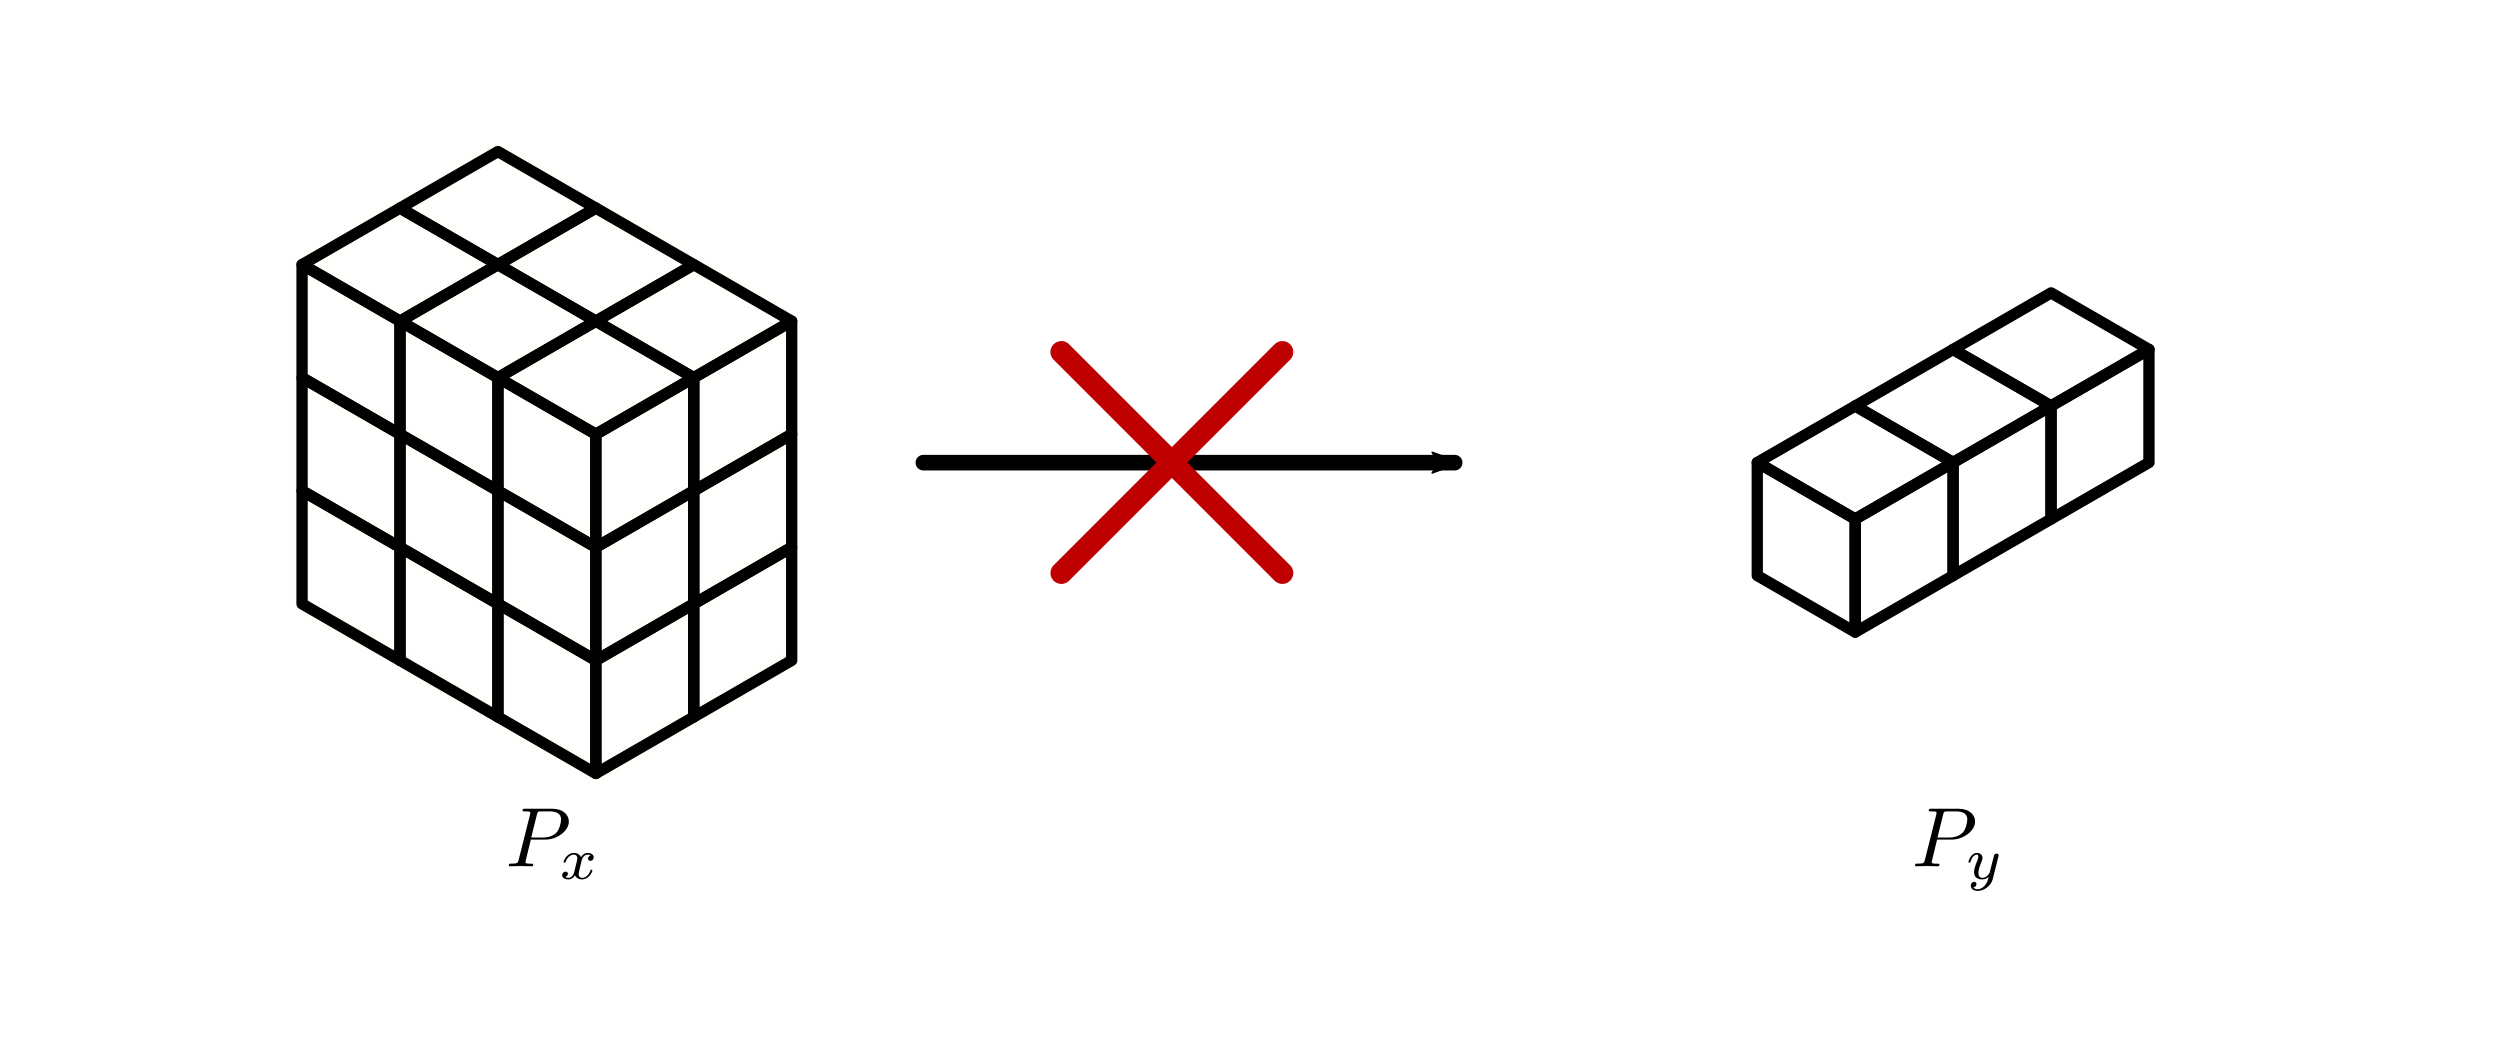 <?xml version="1.0" encoding="UTF-8" standalone="no"?>
<svg
   xmlns:osb="http://www.openswatchbook.org/uri/2009/osb"
   xmlns:dc="http://purl.org/dc/elements/1.1/"
   xmlns:cc="http://creativecommons.org/ns#"
   xmlns:rdf="http://www.w3.org/1999/02/22-rdf-syntax-ns#"
   xmlns:svg="http://www.w3.org/2000/svg"
   xmlns="http://www.w3.org/2000/svg"
   xmlns:xlink="http://www.w3.org/1999/xlink"
   xmlns:sodipodi="http://sodipodi.sourceforge.net/DTD/sodipodi-0.dtd"
   xmlns:inkscape="http://www.inkscape.org/namespaces/inkscape"
   inkscape:export-ydpi="400"
   inkscape:export-xdpi="400"
   inkscape:export-filename="C:\Users\rhewett\homestead\academic\research\distdl\distdl\docs\_images\broadcast_1x1x3_to_3x3x2.png"
   sodipodi:docname="sum_reduce_3x3x2_to_1x1x3.svg"
   inkscape:version="1.0 (4035a4fb49, 2020-05-01)"
   id="svg1198"
   version="1.1"
   viewBox="0 0 211.667 88.106"
   height="333"
   width="800">
  <defs
     id="defs1192">
    <linearGradient
       osb:paint="solid"
       id="linearGradient10422">
      <stop
         id="stop10420"
         offset="0"
         style="stop-color:#ffffff;stop-opacity:1;" />
    </linearGradient>
    <linearGradient
       id="linearGradient10404">
      <stop
         id="stop10402"
         offset="0"
         style="stop-color:#ffffff;stop-opacity:1;" />
    </linearGradient>
    <linearGradient
       id="linearGradient3907">
      <stop
         id="stop3905"
         offset="0"
         style="stop-color:#0000e6;stop-opacity:1;" />
    </linearGradient>
    <linearGradient
       id="linearGradient3553">
      <stop
         id="stop3551"
         offset="0"
         style="stop-color:#004126;stop-opacity:1;" />
    </linearGradient>
    <inkscape:perspective
       id="perspective1493"
       inkscape:persp3d-origin="105.83333 : 29.368751 : 1"
       inkscape:vp_z="181.23958 : 43.656251 : 1"
       inkscape:vp_y="116.41666 : 84.666669 : 1"
       inkscape:vp_x="0 : 44.053126 : 1"
       sodipodi:type="inkscape:persp3d" />
    <marker
       inkscape:isstock="true"
       style="overflow:visible;"
       id="Arrow2Mend"
       refX="0.0"
       refY="0.0"
       orient="auto"
       inkscape:stockid="Arrow2Mend">
      <path
         transform="scale(0.6) rotate(180) translate(0,0)"
         d="M 8.719,4.034 L -2.207,0.016 L 8.719,-4.002 C 6.973,-1.63 6.983,1.616 8.719,4.034 z "
         style="fill-rule:evenodd;stroke-width:0.625;stroke-linejoin:round;stroke:#000000;stroke-opacity:1;fill:#000000;fill-opacity:1"
         id="path7269" />
    </marker>
    <marker
       inkscape:isstock="true"
       style="overflow:visible;"
       id="Arrow2Send"
       refX="0.0"
       refY="0.0"
       orient="auto"
       inkscape:stockid="Arrow2Send">
      <path
         transform="scale(0.3) rotate(180) translate(-2.3,0)"
         d="M 8.719,4.034 L -2.207,0.016 L 8.719,-4.002 C 6.973,-1.63 6.983,1.616 8.719,4.034 z "
         style="fill-rule:evenodd;stroke-width:0.625;stroke-linejoin:round;stroke:#000000;stroke-opacity:1;fill:#000000;fill-opacity:1"
         id="path7275" />
    </marker>
    <marker
       inkscape:isstock="true"
       style="overflow:visible;"
       id="marker7552"
       refX="0.0"
       refY="0.0"
       orient="auto"
       inkscape:stockid="Arrow2Lend">
      <path
         transform="scale(1.1) rotate(180) translate(1,0)"
         d="M 8.719,4.034 L -2.207,0.016 L 8.719,-4.002 C 6.973,-1.63 6.983,1.616 8.719,4.034 z "
         style="fill-rule:evenodd;stroke-width:0.625;stroke-linejoin:round;stroke:#000000;stroke-opacity:1;fill:#000000;fill-opacity:1"
         id="path7550" />
    </marker>
    <marker
       inkscape:isstock="true"
       style="overflow:visible;"
       id="Arrow1Send"
       refX="0.0"
       refY="0.0"
       orient="auto"
       inkscape:stockid="Arrow1Send">
      <path
         transform="scale(0.2) rotate(180) translate(6,0)"
         style="fill-rule:evenodd;stroke:#000000;stroke-width:1pt;stroke-opacity:1;fill:#000000;fill-opacity:1"
         d="M 0.0,0.0 L 5.0,-5.0 L -12.5,0.0 L 5.0,5.0 L 0.0,0.0 z "
         id="path7257" />
    </marker>
    <marker
       inkscape:isstock="true"
       style="overflow:visible;"
       id="Arrow2Lend"
       refX="0.0"
       refY="0.0"
       orient="auto"
       inkscape:stockid="Arrow2Lend">
      <path
         transform="scale(1.1) rotate(180) translate(1,0)"
         d="M 8.719,4.034 L -2.207,0.016 L 8.719,-4.002 C 6.973,-1.63 6.983,1.616 8.719,4.034 z "
         style="fill-rule:evenodd;stroke-width:0.625;stroke-linejoin:round;stroke:#000000;stroke-opacity:1;fill:#000000;fill-opacity:1"
         id="path7263" />
    </marker>
    <linearGradient
       osb:paint="solid"
       id="DistDL_Grey">
      <stop
         id="stop7082"
         offset="0"
         style="stop-color:#e1e1e1;stop-opacity:1;" />
    </linearGradient>
    <linearGradient
       osb:paint="solid"
       id="DistDL_White">
      <stop
         id="stop5437"
         offset="0"
         style="stop-color:#fefffa;stop-opacity:1;" />
    </linearGradient>
    <linearGradient
       gradientTransform="matrix(0,0,0,0,822.043,2245.987)"
       osb:paint="solid"
       id="DistDL_Blue">
      <stop
         id="stop5431"
         offset="0"
         style="stop-color:#1f7fc9;stop-opacity:1;" />
    </linearGradient>
    <linearGradient
       gradientTransform="matrix(0,0,0,0,862.387,71.667)"
       osb:paint="solid"
       id="DistDL_Yellow">
      <stop
         id="stop5425"
         offset="0"
         style="stop-color:#fded01;stop-opacity:1;" />
    </linearGradient>
    <linearGradient
       gradientTransform="matrix(0,0,0,0,2155.678,178.58)"
       osb:paint="solid"
       id="DistDL_Red">
      <stop
         id="stop5419"
         offset="0"
         style="stop-color:#f60201;stop-opacity:1;" />
    </linearGradient>
    <g
       id="g932">
      <symbol
         style="overflow:visible"
         overflow="visible"
         id="lx-text855-glyph0-0">
        <path
           inkscape:connector-curvature="0"
           style="stroke:none"
           d=""
           id="path920" />
      </symbol>
      <symbol
         style="overflow:visible"
         overflow="visible"
         id="lx-text855-glyph0-1">
        <path
           inkscape:connector-curvature="0"
           style="stroke:none"
           d="M 3.016,-3.156 H 4.719 c 1.406,0 2.797,-1.031 2.797,-2.141 0,-0.781 -0.656,-1.516 -1.969,-1.516 h -3.219 c -0.188,0 -0.297,0 -0.297,0.188 0,0.125 0.078,0.125 0.281,0.125 0.125,0 0.312,0.016 0.422,0.016 0.172,0.031 0.219,0.047 0.219,0.172 0,0.031 0,0.062 -0.031,0.188 l -1.344,5.344 c -0.094,0.391 -0.109,0.469 -0.906,0.469 -0.156,0 -0.266,0 -0.266,0.188 C 0.406,0 0.516,0 0.547,0 0.828,0 1.531,-0.031 1.812,-0.031 c 0.219,0 0.438,0.016 0.641,0.016 0.219,0 0.438,0.016 0.641,0.016 0.078,0 0.203,0 0.203,-0.203 0,-0.109 -0.094,-0.109 -0.281,-0.109 -0.359,0 -0.641,0 -0.641,-0.172 0,-0.062 0.016,-0.109 0.031,-0.172 z M 3.734,-6.125 C 3.828,-6.469 3.844,-6.5 4.281,-6.5 h 0.953 c 0.828,0 1.359,0.266 1.359,0.953 0,0.391 -0.203,1.25 -0.594,1.609 -0.5,0.453 -1.094,0.531 -1.531,0.531 H 3.062 Z m 0,0"
           id="path923" />
      </symbol>
      <symbol
         style="overflow:visible"
         overflow="visible"
         id="lx-text855-glyph1-0">
        <path
           inkscape:connector-curvature="0"
           style="stroke:none"
           d=""
           id="path926" />
      </symbol>
      <symbol
         style="overflow:visible"
         overflow="visible"
         id="lx-text855-glyph1-1">
        <path
           inkscape:connector-curvature="0"
           style="stroke:none"
           d="M 1.734,-0.734 C 1.672,-0.5 1.438,-0.125 1.078,-0.125 c -0.016,0 -0.234,0 -0.375,-0.094 0.281,-0.094 0.312,-0.344 0.312,-0.391 0,-0.156 -0.125,-0.25 -0.281,-0.25 -0.203,0 -0.406,0.156 -0.406,0.422 0,0.344 0.391,0.5 0.734,0.5 0.328,0 0.609,-0.188 0.781,-0.484 C 2.016,-0.062 2.391,0.062 2.672,0.062 c 0.812,0 1.234,-0.859 1.234,-1.062 0,-0.094 -0.094,-0.094 -0.109,-0.094 -0.109,0 -0.109,0.047 -0.141,0.125 -0.141,0.484 -0.562,0.844 -0.953,0.844 -0.281,0 -0.422,-0.188 -0.422,-0.453 0,-0.188 0.172,-0.812 0.359,-1.594 C 2.781,-2.703 3.094,-2.875 3.328,-2.875 c 0.016,0 0.219,0 0.375,0.094 -0.219,0.062 -0.312,0.266 -0.312,0.391 0,0.141 0.125,0.25 0.281,0.25 0.156,0 0.391,-0.125 0.391,-0.422 0,-0.391 -0.453,-0.516 -0.719,-0.516 -0.359,0 -0.641,0.234 -0.781,0.5 -0.125,-0.281 -0.453,-0.5 -0.844,-0.5 C 0.938,-3.078 0.5,-2.219 0.5,-2 c 0,0.078 0.094,0.078 0.109,0.078 0.094,0 0.094,-0.016 0.141,-0.109 C 0.922,-2.578 1.359,-2.875 1.703,-2.875 1.938,-2.875 2.125,-2.75 2.125,-2.422 2.125,-2.281 2.031,-1.938 1.969,-1.688 Z m 0,0"
           id="path929" />
      </symbol>
    </g>
    <g
       id="g958">
      <symbol
         style="overflow:visible"
         overflow="visible"
         id="lx-text855-4-glyph0-0">
        <path
           inkscape:connector-curvature="0"
           style="stroke:none"
           d=""
           id="path946" />
      </symbol>
      <symbol
         style="overflow:visible"
         overflow="visible"
         id="lx-text855-4-glyph0-1">
        <path
           inkscape:connector-curvature="0"
           style="stroke:none"
           d="M 3.016,-3.156 H 4.719 c 1.406,0 2.797,-1.031 2.797,-2.141 0,-0.781 -0.656,-1.516 -1.969,-1.516 h -3.219 c -0.188,0 -0.297,0 -0.297,0.188 0,0.125 0.078,0.125 0.281,0.125 0.125,0 0.312,0.016 0.422,0.016 0.172,0.031 0.219,0.047 0.219,0.172 0,0.031 0,0.062 -0.031,0.188 l -1.344,5.344 c -0.094,0.391 -0.109,0.469 -0.906,0.469 -0.156,0 -0.266,0 -0.266,0.188 C 0.406,0 0.516,0 0.547,0 0.828,0 1.531,-0.031 1.812,-0.031 c 0.219,0 0.438,0.016 0.641,0.016 0.219,0 0.438,0.016 0.641,0.016 0.078,0 0.203,0 0.203,-0.203 0,-0.109 -0.094,-0.109 -0.281,-0.109 -0.359,0 -0.641,0 -0.641,-0.172 0,-0.062 0.016,-0.109 0.031,-0.172 z M 3.734,-6.125 C 3.828,-6.469 3.844,-6.5 4.281,-6.5 h 0.953 c 0.828,0 1.359,0.266 1.359,0.953 0,0.391 -0.203,1.25 -0.594,1.609 -0.5,0.453 -1.094,0.531 -1.531,0.531 H 3.062 Z m 0,0"
           id="path949" />
      </symbol>
      <symbol
         style="overflow:visible"
         overflow="visible"
         id="lx-text855-4-glyph1-0">
        <path
           inkscape:connector-curvature="0"
           style="stroke:none"
           d=""
           id="path952" />
      </symbol>
      <symbol
         style="overflow:visible"
         overflow="visible"
         id="lx-text855-4-glyph1-1">
        <path
           inkscape:connector-curvature="0"
           style="stroke:none"
           d="M 3.875,-2.625 C 3.906,-2.719 3.906,-2.734 3.906,-2.781 3.906,-2.922 3.797,-3 3.672,-3 3.594,-3 3.469,-2.969 3.391,-2.844 3.359,-2.797 3.312,-2.578 3.281,-2.438 L 3.125,-1.859 c -0.031,0.172 -0.25,1.047 -0.281,1.125 0,0 -0.312,0.609 -0.844,0.609 -0.484,0 -0.484,-0.453 -0.484,-0.578 0,-0.375 0.156,-0.812 0.375,-1.359 C 1.969,-2.281 2,-2.359 2,-2.484 2,-2.812 1.719,-3.078 1.344,-3.078 0.641,-3.078 0.328,-2.125 0.328,-2 c 0,0.078 0.094,0.078 0.125,0.078 0.094,0 0.094,-0.031 0.125,-0.109 C 0.75,-2.609 1.047,-2.875 1.328,-2.875 1.438,-2.875 1.5,-2.797 1.5,-2.641 c 0,0.172 -0.062,0.312 -0.094,0.406 C 1.062,-1.375 1,-1.125 1,-0.812 1,-0.703 1,-0.375 1.266,-0.141 1.484,0.031 1.781,0.062 1.969,0.062 2.25,0.062 2.5,-0.031 2.719,-0.25 2.641,0.141 2.562,0.438 2.266,0.781 2.078,1 1.797,1.219 1.422,1.219 c -0.047,0 -0.375,0 -0.516,-0.219 0.375,-0.047 0.375,-0.375 0.375,-0.391 0,-0.219 -0.203,-0.266 -0.266,-0.266 -0.172,0 -0.406,0.141 -0.406,0.469 0,0.344 0.328,0.609 0.828,0.609 C 2.141,1.422 3,0.875 3.219,0 Z m 0,0"
           id="path955" />
      </symbol>
    </g>
    <marker
       inkscape:stockid="Arrow2Mend"
       orient="auto"
       refY="0"
       refX="0"
       id="Arrow2Mend-0"
       style="overflow:visible"
       inkscape:isstock="true">
      <path
         id="path7269-2"
         style="fill:#000000;fill-opacity:1;fill-rule:evenodd;stroke:#000000;stroke-width:0.625;stroke-linejoin:round;stroke-opacity:1"
         d="M 8.719,4.034 -2.207,0.016 8.719,-4.002 c -1.745,2.372 -1.735,5.617 -6e-7,8.035 z"
         transform="scale(-0.6)"
         inkscape:connector-curvature="0" />
    </marker>
    <marker
       inkscape:stockid="Arrow2Mend"
       orient="auto"
       refY="0"
       refX="0"
       id="Arrow2Mend-0-2"
       style="overflow:visible"
       inkscape:isstock="true">
      <path
         id="path7269-2-1"
         style="fill:#000000;fill-opacity:1;fill-rule:evenodd;stroke:#000000;stroke-width:0.625;stroke-linejoin:round;stroke-opacity:1"
         d="M 8.719,4.034 -2.207,0.016 8.719,-4.002 c -1.745,2.372 -1.735,5.617 -6e-7,8.035 z"
         transform="scale(-0.6)"
         inkscape:connector-curvature="0" />
    </marker>
    <linearGradient
       inkscape:collect="always"
       xlink:href="#DistDL_White"
       id="linearGradient10418"
       x1="37.218"
       y1="46.71"
       x2="47.095"
       y2="46.71"
       gradientUnits="userSpaceOnUse" />
    <linearGradient
       inkscape:collect="always"
       xlink:href="#DistDL_White"
       id="linearGradient10416"
       x1="28.928"
       y1="39.529"
       x2="47.094"
       y2="39.529"
       gradientUnits="userSpaceOnUse" />
    <linearGradient
       inkscape:collect="always"
       xlink:href="#DistDL_White"
       id="linearGradient10414"
       x1="28.927"
       y1="46.71"
       x2="38.804"
       y2="46.71"
       gradientUnits="userSpaceOnUse" />
    <linearGradient
       inkscape:collect="always"
       xlink:href="#DistDL_White"
       id="linearGradient10412"
       x1="45.509"
       y1="41.923"
       x2="55.386"
       y2="41.923"
       gradientUnits="userSpaceOnUse" />
    <linearGradient
       inkscape:collect="always"
       xlink:href="#DistDL_White"
       id="linearGradient10410"
       x1="53.8"
       y1="37.136"
       x2="63.677"
       y2="37.136"
       gradientUnits="userSpaceOnUse" />
    <linearGradient
       inkscape:collect="always"
       xlink:href="#DistDL_White"
       id="linearGradient10408"
       x1="37.219"
       y1="34.742"
       x2="55.385"
       y2="34.742"
       gradientUnits="userSpaceOnUse" />
    <linearGradient
       inkscape:collect="always"
       xlink:href="#DistDL_White"
       id="linearGradient10406"
       x1="45.51"
       y1="29.956"
       x2="63.676"
       y2="29.956"
       gradientUnits="userSpaceOnUse" />
    <linearGradient
       gradientTransform="translate(-1.4418657e-6)"
       inkscape:collect="always"
       xlink:href="#DistDL_White"
       id="linearGradient10502"
       x1="168.717"
       y1="39.158"
       x2="178.594"
       y2="39.158"
       gradientUnits="userSpaceOnUse" />
    <linearGradient
       gradientTransform="translate(-1.4418657e-6)"
       inkscape:collect="always"
       xlink:href="#DistDL_White"
       id="linearGradient10500"
       x1="160.427"
       y1="31.978"
       x2="178.593"
       y2="31.978"
       gradientUnits="userSpaceOnUse" />
    <linearGradient
       gradientTransform="translate(-1.4418657e-6)"
       inkscape:collect="always"
       xlink:href="#DistDL_White"
       id="linearGradient10498"
       x1="160.426"
       y1="39.158"
       x2="170.303"
       y2="39.158"
       gradientUnits="userSpaceOnUse" />
    <linearGradient
       gradientTransform="translate(-1.4418657e-6)"
       inkscape:collect="always"
       xlink:href="#DistDL_White"
       id="linearGradient10496"
       x1="160.426"
       y1="48.732"
       x2="170.303"
       y2="48.732"
       gradientUnits="userSpaceOnUse" />
    <linearGradient
       gradientTransform="translate(-1.4418657e-6)"
       inkscape:collect="always"
       xlink:href="#DistDL_White"
       id="linearGradient10494"
       x1="160.426"
       y1="58.306"
       x2="170.303"
       y2="58.306"
       gradientUnits="userSpaceOnUse" />
    <linearGradient
       gradientTransform="translate(-1.4418657e-6)"
       inkscape:collect="always"
       xlink:href="#DistDL_White"
       id="linearGradient10490"
       x1="177.008"
       y1="34.371"
       x2="186.885"
       y2="34.371"
       gradientUnits="userSpaceOnUse" />
    <linearGradient
       gradientTransform="translate(-1.4418657e-6)"
       inkscape:collect="always"
       xlink:href="#DistDL_White"
       id="linearGradient10486"
       x1="168.718"
       y1="27.191"
       x2="186.884"
       y2="27.191"
       gradientUnits="userSpaceOnUse" />
    <linearGradient
       gradientTransform="translate(-1.4418657e-6)"
       inkscape:collect="always"
       xlink:href="#DistDL_White"
       id="linearGradient10482"
       x1="168.717"
       y1="48.732"
       x2="178.594"
       y2="48.732"
       gradientUnits="userSpaceOnUse" />
    <linearGradient
       gradientTransform="translate(-1.4418657e-6)"
       inkscape:collect="always"
       xlink:href="#DistDL_White"
       id="linearGradient10480"
       x1="177.008"
       y1="43.945"
       x2="186.885"
       y2="43.945"
       gradientUnits="userSpaceOnUse" />
    <linearGradient
       gradientTransform="translate(-1.4418657e-6)"
       inkscape:collect="always"
       xlink:href="#DistDL_White"
       id="linearGradient10476"
       x1="168.717"
       y1="58.306"
       x2="178.594"
       y2="58.306"
       gradientUnits="userSpaceOnUse" />
    <linearGradient
       gradientTransform="translate(-1.4418657e-6)"
       inkscape:collect="always"
       xlink:href="#DistDL_White"
       id="linearGradient10474"
       x1="177.008"
       y1="53.519"
       x2="186.885"
       y2="53.519"
       gradientUnits="userSpaceOnUse" />
    <linearGradient
       gradientTransform="translate(-1.4418657e-6)"
       inkscape:collect="always"
       xlink:href="#DistDL_White"
       id="linearGradient10464"
       x1="152.135"
       y1="34.371"
       x2="162.012"
       y2="34.371"
       gradientUnits="userSpaceOnUse" />
    <linearGradient
       gradientTransform="translate(-1.4418657e-6)"
       inkscape:collect="always"
       xlink:href="#DistDL_White"
       id="linearGradient10462"
       x1="152.135"
       y1="43.945"
       x2="162.012"
       y2="43.945"
       gradientUnits="userSpaceOnUse" />
    <linearGradient
       gradientTransform="translate(-1.4418657e-6)"
       inkscape:collect="always"
       xlink:href="#DistDL_White"
       id="linearGradient10460"
       x1="152.135"
       y1="53.519"
       x2="162.012"
       y2="53.519"
       gradientUnits="userSpaceOnUse" />
    <linearGradient
       gradientTransform="translate(-1.4418657e-6)"
       inkscape:collect="always"
       xlink:href="#DistDL_White"
       id="linearGradient10456"
       x1="143.844"
       y1="29.585"
       x2="153.721"
       y2="29.585"
       gradientUnits="userSpaceOnUse" />
    <linearGradient
       gradientTransform="translate(-1.4418657e-6)"
       inkscape:collect="always"
       xlink:href="#DistDL_White"
       id="linearGradient10454"
       x1="143.844"
       y1="39.158"
       x2="153.721"
       y2="39.158"
       gradientUnits="userSpaceOnUse" />
    <linearGradient
       gradientTransform="translate(-1.4418657e-6)"
       inkscape:collect="always"
       xlink:href="#DistDL_White"
       id="linearGradient10452"
       x1="143.844"
       y1="48.732"
       x2="153.721"
       y2="48.732"
       gradientUnits="userSpaceOnUse" />
    <linearGradient
       gradientTransform="translate(-1.4418657e-6)"
       inkscape:collect="always"
       xlink:href="#DistDL_White"
       id="linearGradient10440"
       x1="152.136"
       y1="27.191"
       x2="170.302"
       y2="27.191"
       gradientUnits="userSpaceOnUse" />
    <linearGradient
       gradientTransform="translate(-1.4418657e-6)"
       inkscape:collect="always"
       xlink:href="#DistDL_White"
       id="linearGradient10438"
       x1="160.427"
       y1="22.404"
       x2="178.593"
       y2="22.404"
       gradientUnits="userSpaceOnUse" />
    <linearGradient
       gradientTransform="translate(-1.4418657e-6)"
       inkscape:collect="always"
       xlink:href="#DistDL_White"
       id="linearGradient10434"
       x1="143.845"
       y1="22.404"
       x2="162.011"
       y2="22.404"
       gradientUnits="userSpaceOnUse" />
    <linearGradient
       gradientTransform="translate(-1.4418657e-6)"
       inkscape:collect="always"
       xlink:href="#DistDL_White"
       id="linearGradient10432"
       x1="152.136"
       y1="17.617"
       x2="170.302"
       y2="17.617"
       gradientUnits="userSpaceOnUse" />
  </defs>
  <sodipodi:namedview
     inkscape:document-rotation="0"
     inkscape:snap-bbox-edge-midpoints="true"
     inkscape:snap-bbox-midpoints="true"
     inkscape:snap-others="false"
     inkscape:snap-nodes="true"
     inkscape:snap-bbox="true"
     inkscape:guide-bbox="true"
     showguides="true"
     inkscape:measure-end="0,0"
     inkscape:measure-start="0,0"
     inkscape:snap-grids="false"
     inkscape:window-maximized="1"
     inkscape:window-y="-11"
     inkscape:window-x="2869"
     inkscape:window-height="2080"
     inkscape:window-width="3840"
     units="px"
     showgrid="true"
     inkscape:current-layer="layer2"
     inkscape:document-units="px"
     inkscape:cy="180.97999"
     inkscape:cx="432.29228"
     inkscape:zoom="2.8796924"
     inkscape:pageshadow="2"
     inkscape:pageopacity="0.0"
     borderopacity="1.0"
     bordercolor="#666666"
     pagecolor="#ffffff"
     id="base">
    <inkscape:grid
       id="grid1743"
       type="xygrid" />
    <sodipodi:guide
       inkscape:color="rgb(0,0,255)"
       inkscape:label=""
       inkscape:locked="false"
       id="guide5902"
       orientation="1,0"
       position="165.365,0" />
    <sodipodi:guide
       inkscape:color="rgb(0,0,255)"
       inkscape:label=""
       inkscape:locked="false"
       id="guide5904"
       orientation="1,0"
       position="46.302,0" />
    <sodipodi:guide
       inkscape:color="rgb(0,0,255)"
       inkscape:label=""
       inkscape:locked="false"
       id="guide6031"
       orientation="0,1"
       position="0,48.948" />
    <sodipodi:guide
       inkscape:color="rgb(0,0,255)"
       inkscape:label=""
       inkscape:locked="false"
       id="guide6178"
       orientation="0,1"
       position="11.906,19.844" />
  </sodipodi:namedview>
  <g
     sodipodi:insensitive="true"
     style="display:none"
     inkscape:label="Hidden Fill"
     id="layer6"
     inkscape:groupmode="layer">
    <g
       style="display:inline"
       id="g1063"
       transform="translate(119.062,-0.371)">
      <path
         inkscape:connector-curvature="0"
         id="path1639-79-3"
         d="m 46.301,39.531 -8.289,4.786 v 9.572 l 8.289,-4.786 z"
         style="display:inline;opacity:1;vector-effect:none;fill:url(#DistDL_Red);fill-opacity:1;stroke:url(#linearGradient10418);stroke-width:1.852;stroke-linecap:round;stroke-linejoin:round;stroke-miterlimit:4;stroke-dasharray:none;stroke-dashoffset:0;stroke-opacity:1;paint-order:normal" />
      <path
         inkscape:connector-curvature="0"
         id="path1639-3-16-5"
         d="m 38.011,34.743 -8.289,4.786 8.289,4.786 8.289,-4.786 z"
         style="display:inline;opacity:1;fill:url(#DistDL_Red);fill-opacity:1;stroke:url(#linearGradient10416);stroke-width:1.852;stroke-linecap:round;stroke-linejoin:round;stroke-miterlimit:4;stroke-dasharray:none;stroke-dashoffset:0;stroke-opacity:1;paint-order:normal" />
      <path
         id="path1639-0-5-7"
         d="m 29.721,39.531 8.289,4.786 v 9.572 l -8.289,-4.786 z"
         style="display:inline;opacity:1;vector-effect:none;fill:url(#DistDL_Red);fill-opacity:1;stroke:url(#linearGradient10414);stroke-width:1.852;stroke-linecap:round;stroke-linejoin:round;stroke-miterlimit:4;stroke-dasharray:none;stroke-dashoffset:0;stroke-opacity:1;paint-order:normal"
         inkscape:connector-curvature="0" />
      <path
         inkscape:connector-curvature="0"
         id="path1639-9-80-7"
         d="m 54.592,34.744 -8.289,4.786 v 9.572 l 8.289,-4.786 z"
         style="display:inline;opacity:1;vector-effect:none;fill:url(#DistDL_Yellow);fill-opacity:1;stroke:url(#linearGradient10412);stroke-width:1.852;stroke-linecap:round;stroke-linejoin:round;stroke-miterlimit:4;stroke-dasharray:none;stroke-dashoffset:0;stroke-opacity:1;paint-order:normal" />
      <path
         inkscape:connector-curvature="0"
         id="path1639-01-91-3"
         d="m 62.883,29.957 -8.289,4.786 v 9.572 l 8.289,-4.786 z"
         style="display:inline;opacity:1;vector-effect:none;fill:url(#DistDL_Blue);fill-opacity:1;stroke:url(#linearGradient10410);stroke-width:1.852;stroke-linecap:round;stroke-linejoin:round;stroke-miterlimit:4;stroke-dasharray:none;stroke-dashoffset:0;stroke-opacity:1;paint-order:normal" />
      <path
         inkscape:connector-curvature="0"
         id="path1639-3-7-5-5"
         d="m 46.302,29.956 -8.289,4.786 8.289,4.786 8.289,-4.786 z"
         style="display:inline;opacity:1;fill:url(#DistDL_Yellow);fill-opacity:1;stroke:url(#linearGradient10408);stroke-width:1.852;stroke-linecap:round;stroke-linejoin:round;stroke-miterlimit:4;stroke-dasharray:none;stroke-dashoffset:0;stroke-opacity:1;paint-order:normal" />
      <path
         inkscape:connector-curvature="0"
         id="path1639-3-1-7-8"
         d="m 54.593,25.17 -8.289,4.786 8.289,4.786 8.289,-4.786 z"
         style="display:inline;opacity:1;fill:url(#DistDL_Blue);fill-opacity:1;stroke:url(#linearGradient10406);stroke-width:1.852;stroke-linecap:round;stroke-linejoin:round;stroke-miterlimit:4;stroke-dasharray:none;stroke-dashoffset:0;stroke-opacity:1;paint-order:normal" />
    </g>
  </g>
  <g
     style="display:inline"
     inkscape:label="Fill"
     id="layer2"
     inkscape:groupmode="layer">
    <g
       style="display:inline"
       id="g11071"
       transform="translate(-119.062)">
      <path
         inkscape:connector-curvature="0"
         id="path1639-79"
         d="m 177.8,31.979 -8.289,4.786 v 9.572 l 8.289,-4.786 z"
         style="display:inline;opacity:1;vector-effect:none;fill:url(#DistDL_Red);fill-opacity:1;stroke:url(#linearGradient10502);stroke-width:1.852;stroke-linecap:round;stroke-linejoin:round;stroke-miterlimit:4;stroke-dasharray:none;stroke-dashoffset:0;stroke-opacity:1;paint-order:normal" />
      <path
         inkscape:connector-curvature="0"
         id="path1639-3-16"
         d="m 169.51,27.192 -8.289,4.786 8.289,4.786 8.289,-4.786 z"
         style="display:inline;opacity:1;fill:url(#DistDL_Red);fill-opacity:1;stroke:url(#linearGradient10500);stroke-width:1.852;stroke-linecap:round;stroke-linejoin:round;stroke-miterlimit:4;stroke-dasharray:none;stroke-dashoffset:0;stroke-opacity:1;paint-order:normal" />
      <path
         id="path1639-0-5"
         d="m 161.22,31.979 8.289,4.786 v 9.572 l -8.289,-4.786 z"
         style="display:inline;opacity:1;vector-effect:none;fill:url(#DistDL_Red);fill-opacity:1;stroke:url(#linearGradient10498);stroke-width:1.852;stroke-linecap:round;stroke-linejoin:round;stroke-miterlimit:4;stroke-dasharray:none;stroke-dashoffset:0;stroke-opacity:1;paint-order:normal"
         inkscape:connector-curvature="0" />
      <path
         id="path1639-0-4-1"
         d="m 161.22,41.553 8.289,4.786 v 9.572 l -8.289,-4.786 z"
         style="display:inline;opacity:1;vector-effect:none;fill:url(#DistDL_Red);fill-opacity:1;stroke:url(#linearGradient10496);stroke-width:1.852;stroke-linecap:round;stroke-linejoin:round;stroke-miterlimit:4;stroke-dasharray:none;stroke-dashoffset:0;stroke-opacity:1;paint-order:normal"
         inkscape:connector-curvature="0" />
      <path
         id="path1639-0-4-6-8"
         d="m 161.22,51.127 8.289,4.786 v 9.572 L 161.22,60.699 Z"
         style="display:inline;opacity:1;vector-effect:none;fill:url(#DistDL_Red);fill-opacity:1;stroke:url(#linearGradient10494);stroke-width:1.852;stroke-linecap:round;stroke-linejoin:round;stroke-miterlimit:4;stroke-dasharray:none;stroke-dashoffset:0;stroke-opacity:1;paint-order:normal"
         inkscape:connector-curvature="0" />
      <path
         inkscape:connector-curvature="0"
         id="path1639-9-80"
         d="m 186.091,27.193 -8.289,4.786 v 9.572 l 8.289,-4.786 z"
         style="display:inline;opacity:1;vector-effect:none;fill:url(#DistDL_Yellow);fill-opacity:1;stroke:url(#linearGradient10490);stroke-width:1.852;stroke-linecap:round;stroke-linejoin:round;stroke-miterlimit:4;stroke-dasharray:none;stroke-dashoffset:0;stroke-opacity:1;paint-order:normal" />
      <path
         inkscape:connector-curvature="0"
         id="path1639-3-7-5"
         d="m 177.801,22.405 -8.289,4.786 8.289,4.786 8.289,-4.786 z"
         style="display:inline;opacity:1;fill:url(#DistDL_Yellow);fill-opacity:1;stroke:url(#linearGradient10486);stroke-width:1.852;stroke-linecap:round;stroke-linejoin:round;stroke-miterlimit:4;stroke-dasharray:none;stroke-dashoffset:0;stroke-opacity:1;paint-order:normal" />
      <path
         inkscape:connector-curvature="0"
         id="path1639-5-4"
         d="m 177.8,41.553 -8.289,4.786 v 9.572 l 8.289,-4.786 z"
         style="display:inline;opacity:1;vector-effect:none;fill:url(#DistDL_Red);fill-opacity:1;stroke:url(#linearGradient10482);stroke-width:1.852;stroke-linecap:round;stroke-linejoin:round;stroke-miterlimit:4;stroke-dasharray:none;stroke-dashoffset:0;stroke-opacity:1;paint-order:normal" />
      <path
         inkscape:connector-curvature="0"
         id="path1639-9-6-3"
         d="m 186.091,36.766 -8.289,4.786 v 9.572 l 8.289,-4.786 z"
         style="display:inline;opacity:1;vector-effect:none;fill:url(#DistDL_Yellow);fill-opacity:1;stroke:url(#linearGradient10480);stroke-width:1.852;stroke-linecap:round;stroke-linejoin:round;stroke-miterlimit:4;stroke-dasharray:none;stroke-dashoffset:0;stroke-opacity:1;paint-order:normal" />
      <path
         inkscape:connector-curvature="0"
         id="path1639-7-0"
         d="m 177.8,51.127 -8.289,4.786 v 9.572 l 8.289,-4.786 z"
         style="display:inline;opacity:1;vector-effect:none;fill:url(#DistDL_Red);fill-opacity:1;stroke:url(#linearGradient10476);stroke-width:1.852;stroke-linecap:round;stroke-linejoin:round;stroke-miterlimit:4;stroke-dasharray:none;stroke-dashoffset:0;stroke-opacity:1;paint-order:normal" />
      <path
         inkscape:connector-curvature="0"
         id="path1639-9-2-9"
         d="m 186.091,46.34 -8.289,4.786 v 9.572 l 8.289,-4.786 z"
         style="display:inline;opacity:1;vector-effect:none;fill:url(#DistDL_Yellow);fill-opacity:1;stroke:url(#linearGradient10474);stroke-width:1.852;stroke-linecap:round;stroke-linejoin:round;stroke-miterlimit:4;stroke-dasharray:none;stroke-dashoffset:0;stroke-opacity:1;paint-order:normal" />
      <path
         id="path1639-0-2-5"
         d="m 152.929,27.193 8.289,4.786 v 9.572 l -8.289,-4.786 z"
         style="display:inline;opacity:1;vector-effect:none;fill:url(#DistDL_Red);fill-opacity:1;stroke:url(#linearGradient10464);stroke-width:1.852;stroke-linecap:round;stroke-linejoin:round;stroke-miterlimit:4;stroke-dasharray:none;stroke-dashoffset:0;stroke-opacity:1;paint-order:normal"
         inkscape:connector-curvature="0" />
      <path
         id="path1639-0-4-3-7"
         d="m 152.929,36.766 8.289,4.786 v 9.572 l -8.289,-4.786 z"
         style="display:inline;opacity:1;vector-effect:none;fill:url(#DistDL_Red);fill-opacity:1;stroke:url(#linearGradient10462);stroke-width:1.852;stroke-linecap:round;stroke-linejoin:round;stroke-miterlimit:4;stroke-dasharray:none;stroke-dashoffset:0;stroke-opacity:1;paint-order:normal"
         inkscape:connector-curvature="0" />
      <path
         id="path1639-0-4-6-4-3"
         d="m 152.929,46.34 8.289,4.786 v 9.572 l -8.289,-4.786 z"
         style="display:inline;opacity:1;vector-effect:none;fill:url(#DistDL_Red);fill-opacity:1;stroke:url(#linearGradient10460);stroke-width:1.852;stroke-linecap:round;stroke-linejoin:round;stroke-miterlimit:4;stroke-dasharray:none;stroke-dashoffset:0;stroke-opacity:1;paint-order:normal"
         inkscape:connector-curvature="0" />
      <path
         id="path1639-0-9-6"
         d="m 144.638,22.406 8.289,4.786 v 9.572 l -8.289,-4.786 z"
         style="display:inline;opacity:1;vector-effect:none;fill:url(#DistDL_Red);fill-opacity:1;stroke:url(#linearGradient10456);stroke-width:1.852;stroke-linecap:round;stroke-linejoin:round;stroke-miterlimit:4;stroke-dasharray:none;stroke-dashoffset:0;stroke-opacity:1;paint-order:normal"
         inkscape:connector-curvature="0" />
      <path
         id="path1639-0-4-2-8"
         d="m 144.638,31.979 8.289,4.786 v 9.572 l -8.289,-4.786 z"
         style="display:inline;opacity:1;vector-effect:none;fill:url(#DistDL_Red);fill-opacity:1;stroke:url(#linearGradient10454);stroke-width:1.852;stroke-linecap:round;stroke-linejoin:round;stroke-miterlimit:4;stroke-dasharray:none;stroke-dashoffset:0;stroke-opacity:1;paint-order:normal"
         inkscape:connector-curvature="0" />
      <path
         id="path1639-0-4-6-1-0"
         d="m 144.638,41.553 8.289,4.786 v 9.572 l -8.289,-4.786 z"
         style="display:inline;opacity:1;vector-effect:none;fill:url(#DistDL_Red);fill-opacity:1;stroke:url(#linearGradient10452);stroke-width:1.852;stroke-linecap:round;stroke-linejoin:round;stroke-miterlimit:4;stroke-dasharray:none;stroke-dashoffset:0;stroke-opacity:1;paint-order:normal"
         inkscape:connector-curvature="0" />
      <path
         inkscape:connector-curvature="0"
         id="path1639-3-8-9"
         d="m 161.219,22.405 -8.289,4.786 8.289,4.786 8.289,-4.786 z"
         style="display:inline;opacity:1;fill:url(#DistDL_Red);fill-opacity:1;stroke:url(#linearGradient10440);stroke-width:1.852;stroke-linecap:round;stroke-linejoin:round;stroke-miterlimit:4;stroke-dasharray:none;stroke-dashoffset:0;stroke-opacity:1;paint-order:normal" />
      <path
         inkscape:connector-curvature="0"
         id="path1639-3-7-3-2"
         d="m 169.51,17.618 -8.289,4.786 8.289,4.786 8.289,-4.786 z"
         style="display:inline;opacity:1;fill:url(#DistDL_Yellow);fill-opacity:1;stroke:url(#linearGradient10438);stroke-width:1.852;stroke-linecap:round;stroke-linejoin:round;stroke-miterlimit:4;stroke-dasharray:none;stroke-dashoffset:0;stroke-opacity:1;paint-order:normal" />
      <path
         inkscape:connector-curvature="0"
         id="path1639-3-4-5"
         d="m 152.928,17.618 -8.289,4.786 8.289,4.786 8.289,-4.786 z"
         style="display:inline;opacity:1;fill:url(#DistDL_Red);fill-opacity:1;stroke:url(#linearGradient10434);stroke-width:1.852;stroke-linecap:round;stroke-linejoin:round;stroke-miterlimit:4;stroke-dasharray:none;stroke-dashoffset:0;stroke-opacity:1;paint-order:normal" />
      <path
         inkscape:connector-curvature="0"
         id="path1639-3-7-7-1"
         d="m 161.219,12.831 -8.289,4.786 8.289,4.786 8.289,-4.786 z"
         style="display:inline;opacity:1;fill:url(#DistDL_Yellow);fill-opacity:1;stroke:url(#linearGradient10432);stroke-width:1.852;stroke-linecap:round;stroke-linejoin:round;stroke-miterlimit:4;stroke-dasharray:none;stroke-dashoffset:0;stroke-opacity:1;paint-order:normal" />
    </g>
  </g>
  <g
     sodipodi:insensitive="true"
     style="display:inline"
     transform="translate(0,-208.894)"
     id="layer1"
     inkscape:groupmode="layer"
     inkscape:label="Frame">
    <g
       transform="translate(-119.062)"
       id="g11094">
      <path
         style="opacity:1;vector-effect:none;fill:none;fill-opacity:1;stroke:#000000;stroke-width:0.957;stroke-linecap:round;stroke-linejoin:round;stroke-miterlimit:4;stroke-dasharray:none;stroke-dashoffset:0;stroke-opacity:1;paint-order:normal"
         d="m 177.801,240.872 -8.291,4.787 v 9.574 l 8.291,-4.787 z"
         id="path1639"
         inkscape:connector-curvature="0" />
      <path
         style="opacity:1;fill:none;fill-opacity:1;stroke:#000000;stroke-width:0.957;stroke-linecap:round;stroke-linejoin:round;stroke-miterlimit:4;stroke-dasharray:none;stroke-dashoffset:0;stroke-opacity:1;paint-order:normal"
         d="m 169.51,236.085 -8.291,4.787 8.291,4.787 8.291,-4.787 z"
         id="path1639-3"
         inkscape:connector-curvature="0" />
      <path
         inkscape:connector-curvature="0"
         style="opacity:1;vector-effect:none;fill:none;fill-opacity:1;stroke:#000000;stroke-width:0.957;stroke-linecap:round;stroke-linejoin:round;stroke-miterlimit:4;stroke-dasharray:none;stroke-dashoffset:0;stroke-opacity:1;paint-order:normal"
         d="m 161.219,240.872 8.291,4.787 v 9.574 l -8.291,-4.787 z"
         id="path1639-0" />
      <path
         inkscape:connector-curvature="0"
         style="opacity:1;vector-effect:none;fill:none;fill-opacity:1;stroke:#000000;stroke-width:0.957;stroke-linecap:round;stroke-linejoin:round;stroke-miterlimit:4;stroke-dasharray:none;stroke-dashoffset:0;stroke-opacity:1;paint-order:normal"
         d="m 161.219,250.446 8.291,4.787 v 9.574 l -8.291,-4.787 z"
         id="path1639-0-4" />
      <path
         inkscape:connector-curvature="0"
         style="opacity:1;vector-effect:none;fill:none;fill-opacity:1;stroke:#000000;stroke-width:0.957;stroke-linecap:round;stroke-linejoin:round;stroke-miterlimit:4;stroke-dasharray:none;stroke-dashoffset:0;stroke-opacity:1;paint-order:normal"
         d="m 161.219,260.019 8.291,4.787 v 9.574 l -8.291,-4.787 z"
         id="path1639-0-4-6" />
      <path
         style="opacity:1;vector-effect:none;fill:none;fill-opacity:1;stroke:#000000;stroke-width:0.957;stroke-linecap:round;stroke-linejoin:round;stroke-miterlimit:4;stroke-dasharray:none;stroke-dashoffset:0;stroke-opacity:1;paint-order:normal"
         d="m 186.092,236.085 -8.291,4.787 v 9.574 l 8.291,-4.787 z"
         id="path1639-9"
         inkscape:connector-curvature="0" />
      <path
         style="opacity:1;fill:none;fill-opacity:1;stroke:#000000;stroke-width:0.957;stroke-linecap:round;stroke-linejoin:round;stroke-miterlimit:4;stroke-dasharray:none;stroke-dashoffset:0;stroke-opacity:1;paint-order:normal"
         d="m 177.801,231.298 -8.291,4.787 8.291,4.787 8.291,-4.787 z"
         id="path1639-3-7"
         inkscape:connector-curvature="0" />
      <path
         style="opacity:1;vector-effect:none;fill:none;fill-opacity:1;stroke:#000000;stroke-width:0.957;stroke-linecap:round;stroke-linejoin:round;stroke-miterlimit:4;stroke-dasharray:none;stroke-dashoffset:0;stroke-opacity:1;paint-order:normal"
         d="m 177.801,250.446 -8.291,4.787 v 9.574 l 8.291,-4.787 z"
         id="path1639-5"
         inkscape:connector-curvature="0" />
      <path
         style="opacity:1;vector-effect:none;fill:none;fill-opacity:1;stroke:#000000;stroke-width:0.957;stroke-linecap:round;stroke-linejoin:round;stroke-miterlimit:4;stroke-dasharray:none;stroke-dashoffset:0;stroke-opacity:1;paint-order:normal"
         d="m 186.092,245.659 -8.291,4.787 v 9.574 l 8.291,-4.787 z"
         id="path1639-9-6"
         inkscape:connector-curvature="0" />
      <path
         style="opacity:1;vector-effect:none;fill:none;fill-opacity:1;stroke:#000000;stroke-width:0.957;stroke-linecap:round;stroke-linejoin:round;stroke-miterlimit:4;stroke-dasharray:none;stroke-dashoffset:0;stroke-opacity:1;paint-order:normal"
         d="m 177.801,260.019 -8.291,4.787 v 9.574 l 8.291,-4.787 z"
         id="path1639-7"
         inkscape:connector-curvature="0" />
      <path
         style="opacity:1;vector-effect:none;fill:none;fill-opacity:1;stroke:#000000;stroke-width:0.957;stroke-linecap:round;stroke-linejoin:round;stroke-miterlimit:4;stroke-dasharray:none;stroke-dashoffset:0;stroke-opacity:1;paint-order:normal"
         d="m 186.092,255.232 -8.291,4.787 v 9.574 l 8.291,-4.787 z"
         id="path1639-9-2"
         inkscape:connector-curvature="0" />
      <path
         inkscape:connector-curvature="0"
         style="opacity:1;vector-effect:none;fill:none;fill-opacity:1;stroke:#000000;stroke-width:0.957;stroke-linecap:round;stroke-linejoin:round;stroke-miterlimit:4;stroke-dasharray:none;stroke-dashoffset:0;stroke-opacity:1;paint-order:normal"
         d="m 152.928,236.085 8.291,4.787 v 9.574 l -8.291,-4.787 z"
         id="path1639-0-2" />
      <path
         inkscape:connector-curvature="0"
         style="opacity:1;vector-effect:none;fill:none;fill-opacity:1;stroke:#000000;stroke-width:0.957;stroke-linecap:round;stroke-linejoin:round;stroke-miterlimit:4;stroke-dasharray:none;stroke-dashoffset:0;stroke-opacity:1;paint-order:normal"
         d="m 152.928,245.659 8.291,4.787 v 9.574 l -8.291,-4.787 z"
         id="path1639-0-4-3" />
      <path
         inkscape:connector-curvature="0"
         style="opacity:1;vector-effect:none;fill:none;fill-opacity:1;stroke:#000000;stroke-width:0.957;stroke-linecap:round;stroke-linejoin:round;stroke-miterlimit:4;stroke-dasharray:none;stroke-dashoffset:0;stroke-opacity:1;paint-order:normal"
         d="m 152.928,255.232 8.291,4.787 v 9.574 l -8.291,-4.787 z"
         id="path1639-0-4-6-4" />
      <path
         inkscape:connector-curvature="0"
         style="opacity:1;vector-effect:none;fill:none;fill-opacity:1;stroke:#000000;stroke-width:0.957;stroke-linecap:round;stroke-linejoin:round;stroke-miterlimit:4;stroke-dasharray:none;stroke-dashoffset:0;stroke-opacity:1;paint-order:normal"
         d="m 144.637,231.298 8.291,4.787 v 9.574 l -8.291,-4.787 z"
         id="path1639-0-9" />
      <path
         inkscape:connector-curvature="0"
         style="opacity:1;vector-effect:none;fill:none;fill-opacity:1;stroke:#000000;stroke-width:0.957;stroke-linecap:round;stroke-linejoin:round;stroke-miterlimit:4;stroke-dasharray:none;stroke-dashoffset:0;stroke-opacity:1;paint-order:normal"
         d="m 144.637,240.872 8.291,4.787 v 9.574 l -8.291,-4.787 z"
         id="path1639-0-4-2" />
      <path
         inkscape:connector-curvature="0"
         style="opacity:1;vector-effect:none;fill:none;fill-opacity:1;stroke:#000000;stroke-width:0.957;stroke-linecap:round;stroke-linejoin:round;stroke-miterlimit:4;stroke-dasharray:none;stroke-dashoffset:0;stroke-opacity:1;paint-order:normal"
         d="m 144.637,250.446 8.291,4.787 v 9.574 l -8.291,-4.787 z"
         id="path1639-0-4-6-1" />
      <path
         style="opacity:1;fill:none;fill-opacity:1;stroke:#000000;stroke-width:0.957;stroke-linecap:round;stroke-linejoin:round;stroke-miterlimit:4;stroke-dasharray:none;stroke-dashoffset:0;stroke-opacity:1;paint-order:normal"
         d="m 161.219,231.298 -8.291,4.787 8.291,4.787 8.291,-4.787 z"
         id="path1639-3-8"
         inkscape:connector-curvature="0" />
      <path
         style="opacity:1;fill:none;fill-opacity:1;stroke:#000000;stroke-width:0.957;stroke-linecap:round;stroke-linejoin:round;stroke-miterlimit:4;stroke-dasharray:none;stroke-dashoffset:0;stroke-opacity:1;paint-order:normal"
         d="m 169.51,226.511 -8.291,4.787 8.291,4.787 8.291,-4.787 z"
         id="path1639-3-7-3"
         inkscape:connector-curvature="0" />
      <path
         style="opacity:1;fill:none;fill-opacity:1;stroke:#000000;stroke-width:0.957;stroke-linecap:round;stroke-linejoin:round;stroke-miterlimit:4;stroke-dasharray:none;stroke-dashoffset:0;stroke-opacity:1;paint-order:normal"
         d="m 152.928,226.511 -8.291,4.787 8.291,4.787 8.291,-4.787 z"
         id="path1639-3-4"
         inkscape:connector-curvature="0" />
      <path
         style="opacity:1;fill:none;fill-opacity:1;stroke:#000000;stroke-width:0.957;stroke-linecap:round;stroke-linejoin:round;stroke-miterlimit:4;stroke-dasharray:none;stroke-dashoffset:0;stroke-opacity:1;paint-order:normal"
         d="m 161.219,221.724 -8.291,4.787 8.291,4.787 8.291,-4.787 z"
         id="path1639-3-7-7"
         inkscape:connector-curvature="0" />
    </g>
    <g
       transform="translate(104.907,3.879)"
       id="g6029">
      <path
         style="display:inline;opacity:1;vector-effect:none;fill:none;fill-opacity:1;stroke:#000000;stroke-width:0.957;stroke-linecap:round;stroke-linejoin:round;stroke-miterlimit:4;stroke-dasharray:none;stroke-dashoffset:0;stroke-opacity:1;paint-order:normal"
         d="m 60.457,244.173 -8.291,4.787 v 9.574 l 8.291,-4.787 z"
         id="path1639-6"
         inkscape:connector-curvature="0" />
      <path
         style="display:inline;opacity:1;fill:none;fill-opacity:1;stroke:#000000;stroke-width:0.957;stroke-linecap:round;stroke-linejoin:round;stroke-miterlimit:4;stroke-dasharray:none;stroke-dashoffset:0;stroke-opacity:1;paint-order:normal"
         d="m 52.166,239.386 -8.291,4.787 8.291,4.787 8.291,-4.787 z"
         id="path1639-3-5"
         inkscape:connector-curvature="0" />
      <path
         inkscape:connector-curvature="0"
         style="display:inline;opacity:1;vector-effect:none;fill:none;fill-opacity:1;stroke:#000000;stroke-width:0.957;stroke-linecap:round;stroke-linejoin:round;stroke-miterlimit:4;stroke-dasharray:none;stroke-dashoffset:0;stroke-opacity:1;paint-order:normal"
         d="m 43.875,244.173 8.291,4.787 v 9.574 l -8.291,-4.787 z"
         id="path1639-0-57" />
      <path
         style="display:inline;opacity:1;vector-effect:none;fill:none;fill-opacity:1;stroke:#000000;stroke-width:0.957;stroke-linecap:round;stroke-linejoin:round;stroke-miterlimit:4;stroke-dasharray:none;stroke-dashoffset:0;stroke-opacity:1;paint-order:normal"
         d="m 68.748,239.386 -8.291,4.787 v 9.574 l 8.291,-4.787 z"
         id="path1639-9-0"
         inkscape:connector-curvature="0" />
      <path
         style="display:inline;opacity:1;vector-effect:none;fill:none;fill-opacity:1;stroke:#000000;stroke-width:0.957;stroke-linecap:round;stroke-linejoin:round;stroke-miterlimit:4;stroke-dasharray:none;stroke-dashoffset:0;stroke-opacity:1;paint-order:normal"
         d="m 77.039,234.599 -8.291,4.787 v 9.574 l 8.291,-4.787 z"
         id="path1639-01-1"
         inkscape:connector-curvature="0" />
      <path
         style="display:inline;opacity:1;fill:none;fill-opacity:1;stroke:#000000;stroke-width:0.957;stroke-linecap:round;stroke-linejoin:round;stroke-miterlimit:4;stroke-dasharray:none;stroke-dashoffset:0;stroke-opacity:1;paint-order:normal"
         d="m 60.457,234.599 -8.291,4.787 8.291,4.787 8.291,-4.787 z"
         id="path1639-3-7-9"
         inkscape:connector-curvature="0" />
      <path
         style="display:inline;opacity:1;fill:none;fill-opacity:1;stroke:#000000;stroke-width:0.957;stroke-linecap:round;stroke-linejoin:round;stroke-miterlimit:4;stroke-dasharray:none;stroke-dashoffset:0;stroke-opacity:1;paint-order:normal"
         d="m 68.748,229.812 -8.291,4.787 8.291,4.787 8.291,-4.787 z"
         id="path1639-3-1-2"
         inkscape:connector-curvature="0" />
    </g>
  </g>
  <g
     style="display:inline"
     inkscape:label="Text"
     id="layer3"
     inkscape:groupmode="layer">
    <g
       transform="matrix(0.715,0,0,0.715,42.788,73.345)"
       id="lx-text855">
      <defs
         id="defs934">
        <g
           id="g6144">
          <symbol
             style="overflow:visible"
             overflow="visible"
             id="symbol6130">
            <path
               inkscape:connector-curvature="0"
               style="stroke:none"
               d=""
               id="path6128" />
          </symbol>
          <symbol
             style="overflow:visible"
             overflow="visible"
             id="symbol6134">
            <path
               inkscape:connector-curvature="0"
               style="stroke:none"
               d="M 3.016,-3.156 H 4.719 c 1.406,0 2.797,-1.031 2.797,-2.141 0,-0.781 -0.656,-1.516 -1.969,-1.516 h -3.219 c -0.188,0 -0.297,0 -0.297,0.188 0,0.125 0.078,0.125 0.281,0.125 0.125,0 0.312,0.016 0.422,0.016 0.172,0.031 0.219,0.047 0.219,0.172 0,0.031 0,0.062 -0.031,0.188 l -1.344,5.344 c -0.094,0.391 -0.109,0.469 -0.906,0.469 -0.156,0 -0.266,0 -0.266,0.188 C 0.406,0 0.516,0 0.547,0 0.828,0 1.531,-0.031 1.812,-0.031 c 0.219,0 0.438,0.016 0.641,0.016 0.219,0 0.438,0.016 0.641,0.016 0.078,0 0.203,0 0.203,-0.203 0,-0.109 -0.094,-0.109 -0.281,-0.109 -0.359,0 -0.641,0 -0.641,-0.172 0,-0.062 0.016,-0.109 0.031,-0.172 z M 3.734,-6.125 C 3.828,-6.469 3.844,-6.5 4.281,-6.5 h 0.953 c 0.828,0 1.359,0.266 1.359,0.953 0,0.391 -0.203,1.25 -0.594,1.609 -0.5,0.453 -1.094,0.531 -1.531,0.531 H 3.062 Z m 0,0"
               id="path6132" />
          </symbol>
          <symbol
             style="overflow:visible"
             overflow="visible"
             id="symbol6138">
            <path
               inkscape:connector-curvature="0"
               style="stroke:none"
               d=""
               id="path6136" />
          </symbol>
          <symbol
             style="overflow:visible"
             overflow="visible"
             id="symbol6142">
            <path
               inkscape:connector-curvature="0"
               style="stroke:none"
               d="M 1.734,-0.734 C 1.672,-0.5 1.438,-0.125 1.078,-0.125 c -0.016,0 -0.234,0 -0.375,-0.094 0.281,-0.094 0.312,-0.344 0.312,-0.391 0,-0.156 -0.125,-0.25 -0.281,-0.25 -0.203,0 -0.406,0.156 -0.406,0.422 0,0.344 0.391,0.5 0.734,0.5 0.328,0 0.609,-0.188 0.781,-0.484 C 2.016,-0.062 2.391,0.062 2.672,0.062 c 0.812,0 1.234,-0.859 1.234,-1.062 0,-0.094 -0.094,-0.094 -0.109,-0.094 -0.109,0 -0.109,0.047 -0.141,0.125 -0.141,0.484 -0.562,0.844 -0.953,0.844 -0.281,0 -0.422,-0.188 -0.422,-0.453 0,-0.188 0.172,-0.812 0.359,-1.594 C 2.781,-2.703 3.094,-2.875 3.328,-2.875 c 0.016,0 0.219,0 0.375,0.094 -0.219,0.062 -0.312,0.266 -0.312,0.391 0,0.141 0.125,0.25 0.281,0.25 0.156,0 0.391,-0.125 0.391,-0.422 0,-0.391 -0.453,-0.516 -0.719,-0.516 -0.359,0 -0.641,0.234 -0.781,0.5 -0.125,-0.281 -0.453,-0.5 -0.844,-0.5 C 0.938,-3.078 0.5,-2.219 0.5,-2 c 0,0.078 0.094,0.078 0.109,0.078 0.094,0 0.094,-0.016 0.141,-0.109 C 0.922,-2.578 1.359,-2.875 1.703,-2.875 1.938,-2.875 2.125,-2.75 2.125,-2.422 2.125,-2.281 2.031,-1.938 1.969,-1.688 Z m 0,0"
               id="path6140" />
          </symbol>
        </g>
      </defs>
      <g
         id="lx-text855-surface1">
        <g
           style="fill:#000000;fill-opacity:1"
           id="g938">
          <use
             height="100%"
             width="100%"
             xlink:href="#lx-text855-glyph0-1"
             x="0"
             y="0"
             id="use936" />
        </g>
        <g
           style="fill:#000000;fill-opacity:1"
           id="g942">
          <use
             height="100%"
             width="100%"
             xlink:href="#lx-text855-glyph1-1"
             x="6.396"
             y="1.495"
             id="use940" />
        </g>
      </g>
    </g>
    <g
       transform="matrix(0.715,0,0,0.715,161.851,73.345)"
       id="lx-text855-4">
      <defs
         id="defs960">
        <g
           id="g6169">
          <symbol
             style="overflow:visible"
             overflow="visible"
             id="symbol6155">
            <path
               inkscape:connector-curvature="0"
               style="stroke:none"
               d=""
               id="path6153" />
          </symbol>
          <symbol
             style="overflow:visible"
             overflow="visible"
             id="symbol6159">
            <path
               inkscape:connector-curvature="0"
               style="stroke:none"
               d="M 3.016,-3.156 H 4.719 c 1.406,0 2.797,-1.031 2.797,-2.141 0,-0.781 -0.656,-1.516 -1.969,-1.516 h -3.219 c -0.188,0 -0.297,0 -0.297,0.188 0,0.125 0.078,0.125 0.281,0.125 0.125,0 0.312,0.016 0.422,0.016 0.172,0.031 0.219,0.047 0.219,0.172 0,0.031 0,0.062 -0.031,0.188 l -1.344,5.344 c -0.094,0.391 -0.109,0.469 -0.906,0.469 -0.156,0 -0.266,0 -0.266,0.188 C 0.406,0 0.516,0 0.547,0 0.828,0 1.531,-0.031 1.812,-0.031 c 0.219,0 0.438,0.016 0.641,0.016 0.219,0 0.438,0.016 0.641,0.016 0.078,0 0.203,0 0.203,-0.203 0,-0.109 -0.094,-0.109 -0.281,-0.109 -0.359,0 -0.641,0 -0.641,-0.172 0,-0.062 0.016,-0.109 0.031,-0.172 z M 3.734,-6.125 C 3.828,-6.469 3.844,-6.5 4.281,-6.5 h 0.953 c 0.828,0 1.359,0.266 1.359,0.953 0,0.391 -0.203,1.25 -0.594,1.609 -0.5,0.453 -1.094,0.531 -1.531,0.531 H 3.062 Z m 0,0"
               id="path6157" />
          </symbol>
          <symbol
             style="overflow:visible"
             overflow="visible"
             id="symbol6163">
            <path
               inkscape:connector-curvature="0"
               style="stroke:none"
               d=""
               id="path6161" />
          </symbol>
          <symbol
             style="overflow:visible"
             overflow="visible"
             id="symbol6167">
            <path
               inkscape:connector-curvature="0"
               style="stroke:none"
               d="M 3.875,-2.625 C 3.906,-2.719 3.906,-2.734 3.906,-2.781 3.906,-2.922 3.797,-3 3.672,-3 3.594,-3 3.469,-2.969 3.391,-2.844 3.359,-2.797 3.312,-2.578 3.281,-2.438 L 3.125,-1.859 c -0.031,0.172 -0.25,1.047 -0.281,1.125 0,0 -0.312,0.609 -0.844,0.609 -0.484,0 -0.484,-0.453 -0.484,-0.578 0,-0.375 0.156,-0.812 0.375,-1.359 C 1.969,-2.281 2,-2.359 2,-2.484 2,-2.812 1.719,-3.078 1.344,-3.078 0.641,-3.078 0.328,-2.125 0.328,-2 c 0,0.078 0.094,0.078 0.125,0.078 0.094,0 0.094,-0.031 0.125,-0.109 C 0.75,-2.609 1.047,-2.875 1.328,-2.875 1.438,-2.875 1.5,-2.797 1.5,-2.641 c 0,0.172 -0.062,0.312 -0.094,0.406 C 1.062,-1.375 1,-1.125 1,-0.812 1,-0.703 1,-0.375 1.266,-0.141 1.484,0.031 1.781,0.062 1.969,0.062 2.25,0.062 2.5,-0.031 2.719,-0.25 2.641,0.141 2.562,0.438 2.266,0.781 2.078,1 1.797,1.219 1.422,1.219 c -0.047,0 -0.375,0 -0.516,-0.219 0.375,-0.047 0.375,-0.375 0.375,-0.391 0,-0.219 -0.203,-0.266 -0.266,-0.266 -0.172,0 -0.406,0.141 -0.406,0.469 0,0.344 0.328,0.609 0.828,0.609 C 2.141,1.422 3,0.875 3.219,0 Z m 0,0"
               id="path6165" />
          </symbol>
        </g>
      </defs>
      <g
         id="lx-text855-4-surface1">
        <g
           style="fill:#000000;fill-opacity:1"
           id="g964">
          <use
             height="100%"
             width="100%"
             xlink:href="#lx-text855-4-glyph0-1"
             x="0"
             y="0"
             id="use962" />
        </g>
        <g
           style="fill:#000000;fill-opacity:1"
           id="g968">
          <use
             height="100%"
             width="100%"
             xlink:href="#lx-text855-4-glyph1-1"
             x="6.396"
             y="1.495"
             id="use966" />
        </g>
      </g>
    </g>
  </g>
  <g
     style="display:inline"
     inkscape:label="Arrow"
     id="layer4"
     inkscape:groupmode="layer">
    <path
       style="fill:none;stroke:#000000;stroke-width:1.323;stroke-linecap:round;stroke-linejoin:round;stroke-miterlimit:4;stroke-dasharray:none;stroke-opacity:1;marker-end:url(#Arrow2Mend-0)"
       d="M 78.181,39.171 H 123.16"
       id="path7160"
       inkscape:connector-curvature="0" />
  </g>
  <g
     inkscape:label="X"
     id="layer5"
     inkscape:groupmode="layer">
    <g
       transform="rotate(45,52.361,12.266)"
       style="stroke:#bf0000;stroke-opacity:1"
       id="g10663">
      <path
         inkscape:connector-curvature="0"
         id="path7160-4"
         d="M 91.281,-1.852 H 117.74"
         style="display:inline;fill:none;stroke:#bf0000;stroke-width:1.852;stroke-linecap:round;stroke-linejoin:round;stroke-miterlimit:4;stroke-dasharray:none;stroke-opacity:1"
         sodipodi:nodetypes="cc" />
      <path
         inkscape:connector-curvature="0"
         id="path7160-4-7"
         d="m 104.51,-15.081 v 26.458"
         style="display:inline;fill:none;stroke:#bf0000;stroke-width:1.852;stroke-linecap:round;stroke-linejoin:round;stroke-miterlimit:4;stroke-dasharray:none;stroke-opacity:1"
         sodipodi:nodetypes="cc" />
    </g>
  </g>
</svg>
